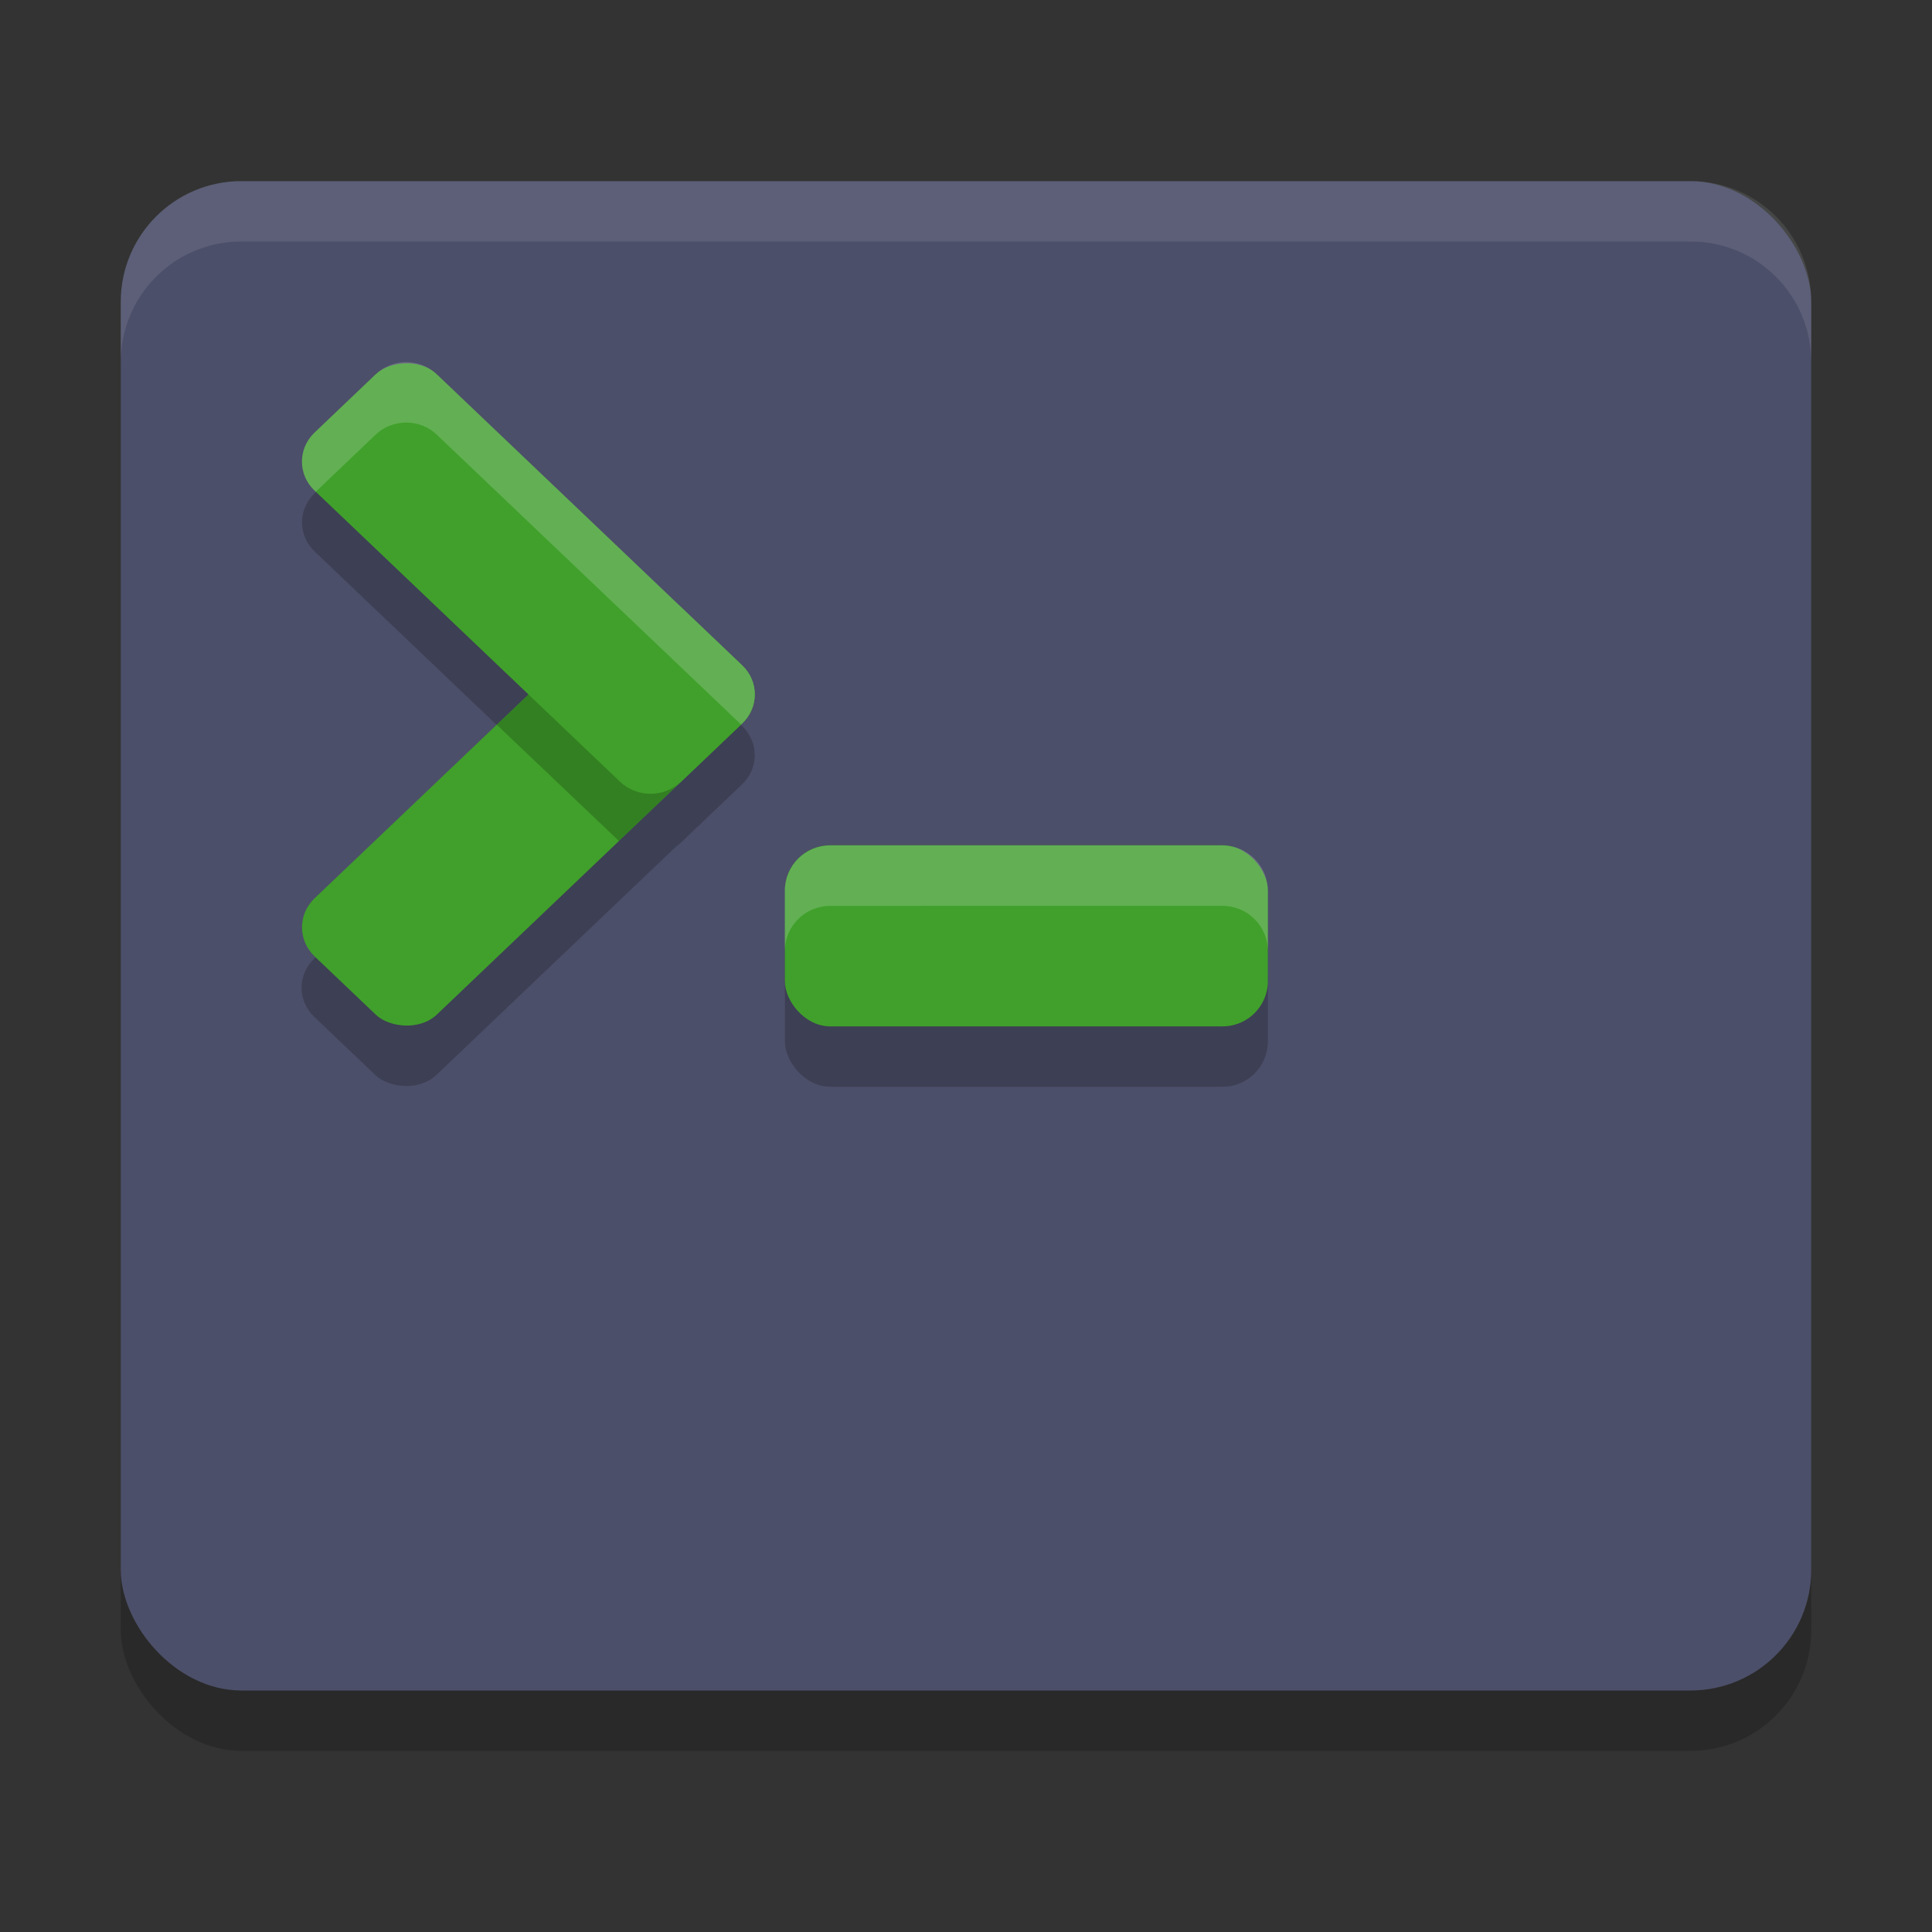 <svg xmlns="http://www.w3.org/2000/svg" width="32" height="32" version="1">
 <rect width="100%" height="100%" fill="#333333" stroke="none"/>
 <rect style="opacity:0.2" width="28" height="25" x="2" y="4" rx="2" ry="2"/>
 <rect style="fill:#4c4f69" width="28" height="25" x="2" y="3" rx="2" ry="2"/>
 <rect style="opacity:0.2" width="8" height="3" x="13" y="15" rx=".75" ry=".75"/>
 <rect style="fill:#40a02b" width="8" height="3" x="13" y="14" rx=".75" ry=".75"/>
 <g style="opacity:0.2">
  <rect width="8.382" height="2.794" x="-8.61" y="15.1" rx=".698" ry=".698" transform="matrix(0.724,-0.69,0.724,0.69,0,0)"/>
  <rect width="8.382" height="2.794" x="9.52" y="-3.02" rx=".698" ry=".698" transform="matrix(0.724,0.69,0.724,-0.69,0,0)"/>
 </g>
 <rect style="fill:#40a02b" width="8.382" height="2.794" x="-7.88" y="14.38" rx=".698" ry=".698" transform="matrix(0.724,-0.69,0.724,0.69,0,0)"/>
 <rect style="fill:#40a02b" width="8.382" height="2.794" x="8.79" y="-2.29" rx=".698" ry=".698" transform="matrix(0.724,0.69,0.724,-0.69,0,0)"/>
 <path style="fill:#eff1f5;opacity:0.1" d="M 4 3 C 2.892 3 2 3.892 2 5 L 2 6 C 2 4.892 2.892 4 4 4 L 28 4 C 29.108 4 30 4.892 30 6 L 30 5 C 30 3.892 29.108 3 28 3 L 4 3 z"/>
 <path style="opacity:0.2" transform="matrix(0.724,0.69,0.724,-0.69,0,0)" d="M 14.381,-2.29 14.381,-3.016 17.174,-3.014 17.172,-1.593 C 17.172,-1.979 16.861,-2.29 16.474,-2.29 Z"/>
 <path style="fill:#eff1f5;opacity:0.2" transform="matrix(0.724,0.69,0.724,-0.69,0,0)" d="M 8.993,0.3 C 8.867,0.174 8.79,-0.001 8.79,-0.195 L 8.79,-1.593 C 8.79,-1.98 9.101,-2.291 9.488,-2.291 L 9.514,-2.29 V -0.92 C 9.514,-0.533 9.826,-0.221 10.213,-0.221 L 17.171,-0.219 17.172,-0.193 C 17.172,0.193 16.861,0.505 16.474,0.505 L 9.488,0.504 C 9.295,0.504 9.119,0.427 8.993,0.3 Z M 19.644,-0.652 C 19.357,-0.939 19.369,-1.413 19.669,-1.714 L 20.394,-2.439 C 20.093,-2.138 20.082,-1.664 20.369,-1.377 L 24.857,3.112 C 25.144,3.398 25.618,3.387 25.919,3.086 L 25.194,3.811 C 24.893,4.112 24.419,4.123 24.133,3.837 Z"/>
</svg>
